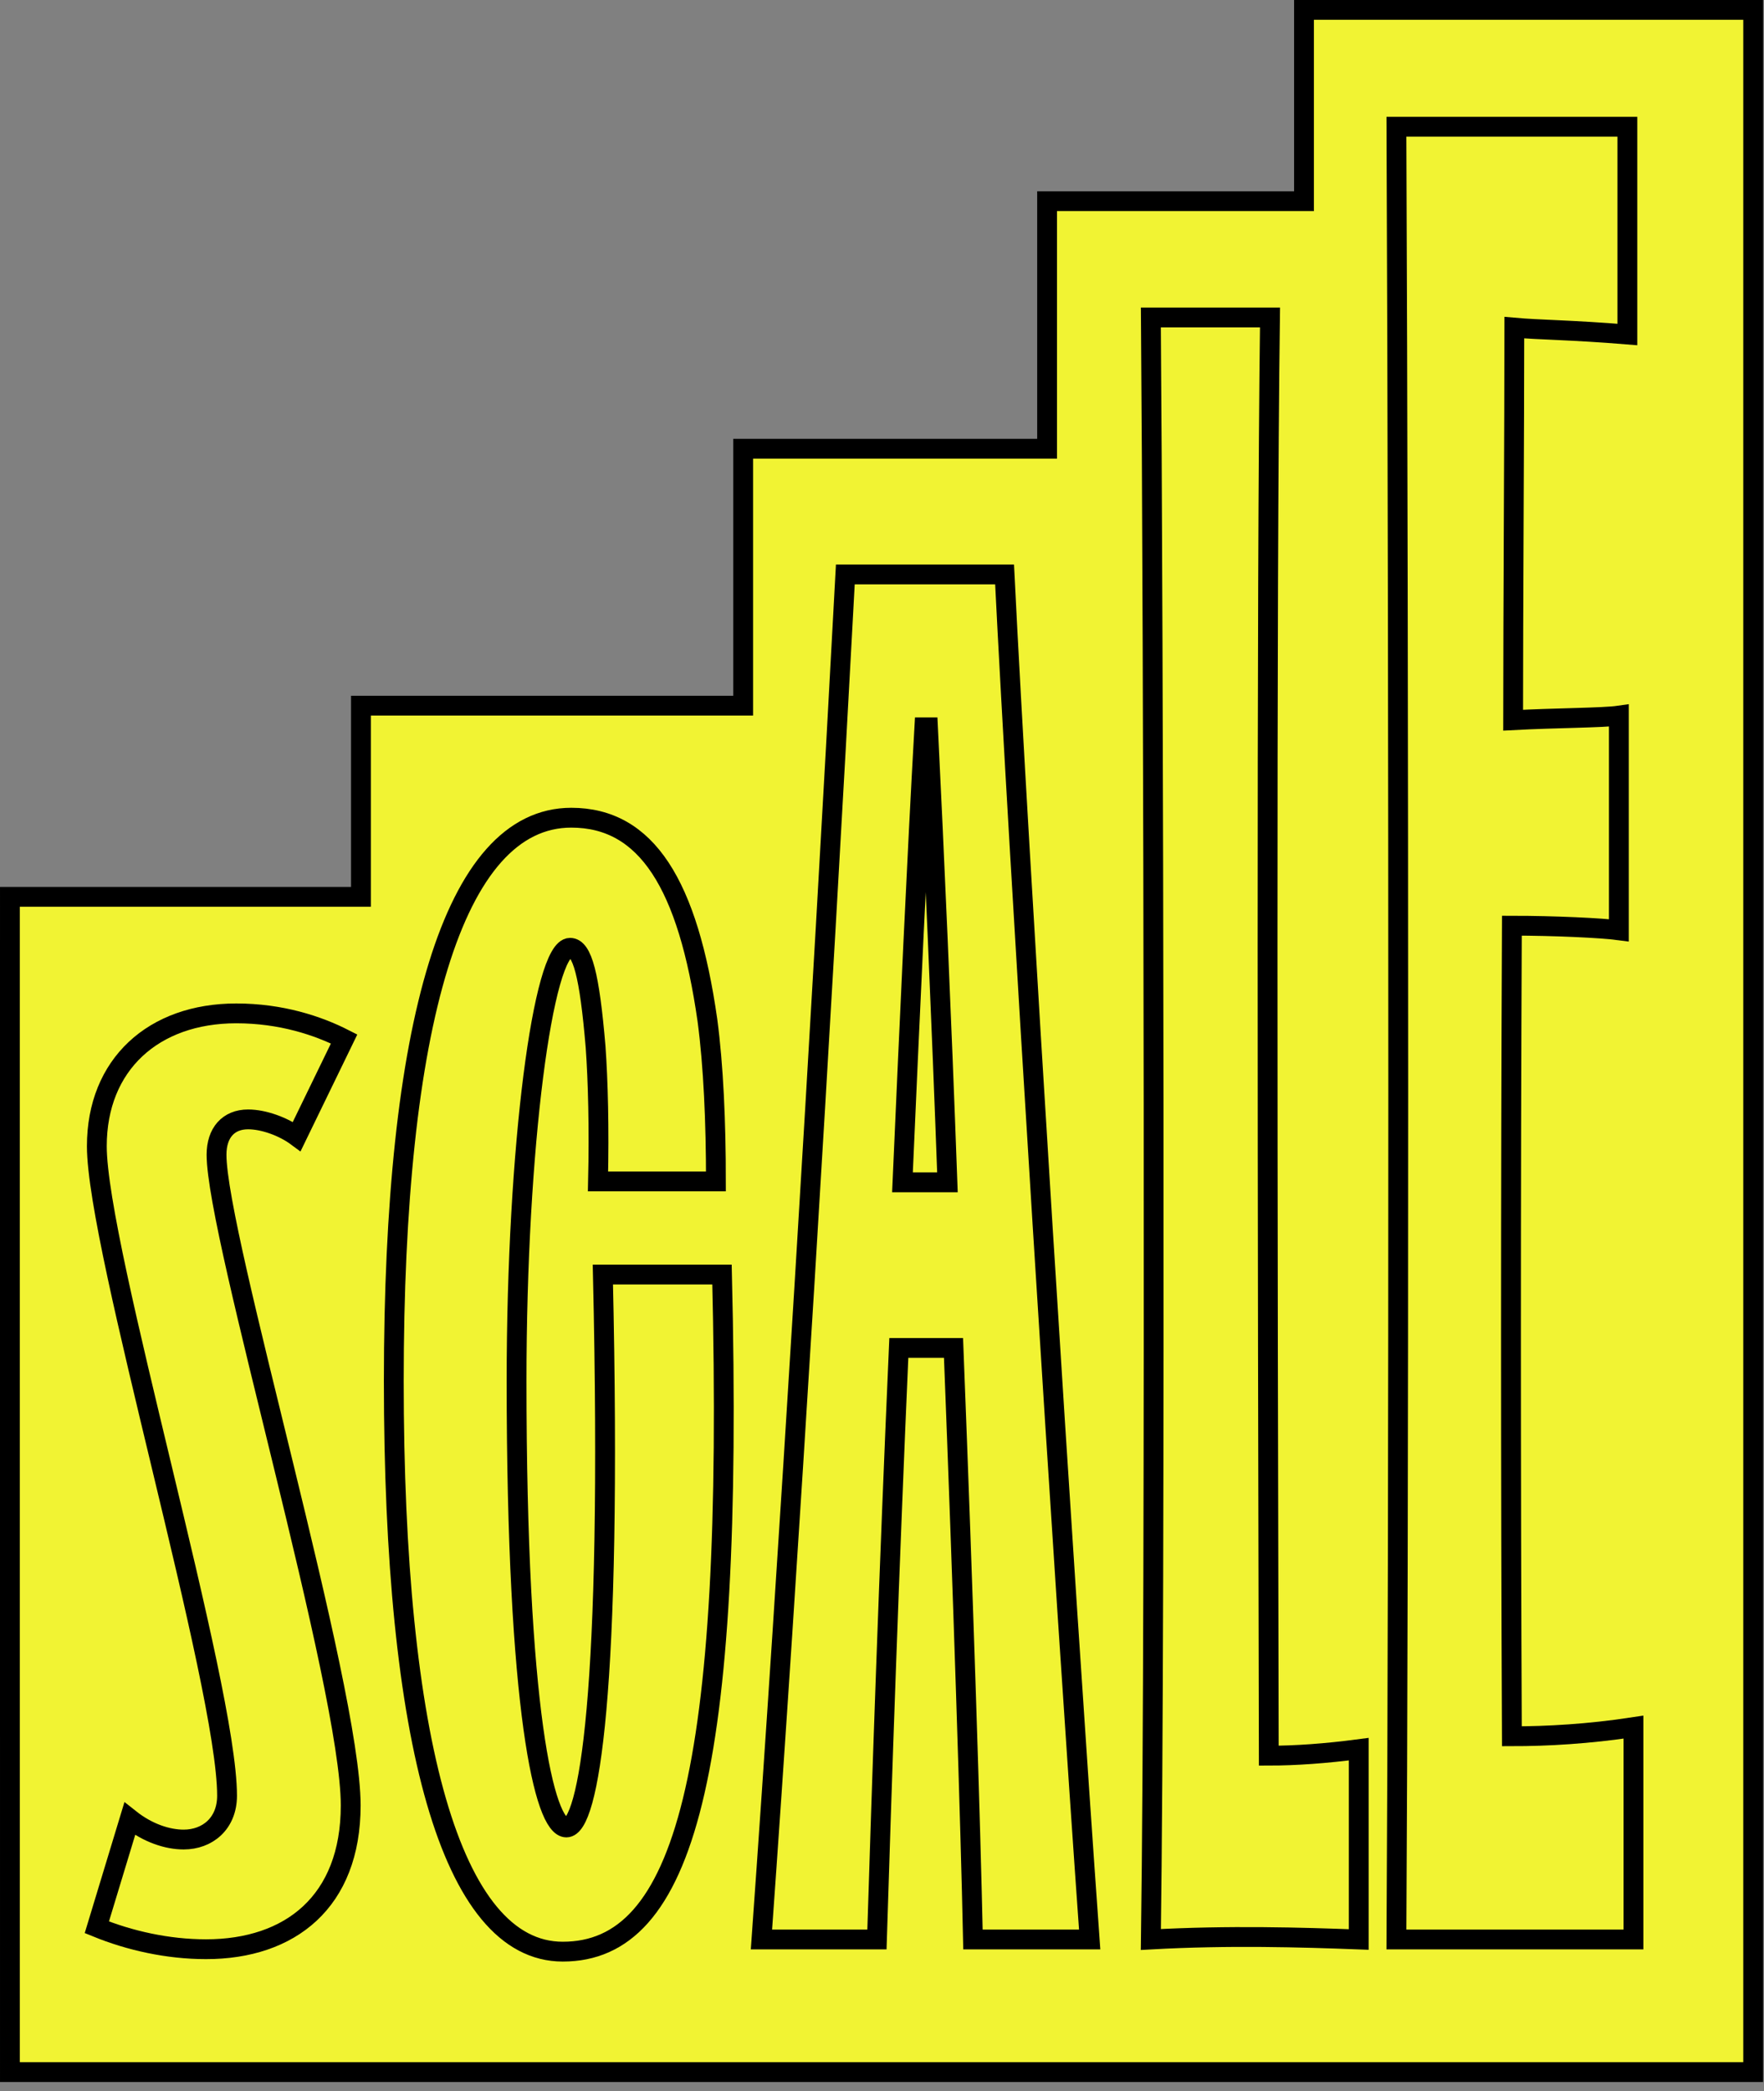 <svg width="178" height="211" viewBox="0 0 178 211" fill="none" xmlns="http://www.w3.org/2000/svg">
<rect x="0" y="0" width="178" height="211" fill="#808080" stroke="none"/>
<path d="M1.001 209.06L1 105.599L1.001 90.482H36.423V71.197H74.993V45.273H105.659V20.298H131.582V1L176.908 1V209.06H1.001Z" fill="#F1F333" stroke="black" stroke-width="2"/>
<path d="M35.388 182.154C35.388 170.106 21.85 124.74 21.85 116.503C21.85 114.29 23.044 112.938 25.035 112.938C26.628 112.938 28.619 113.675 29.946 114.659L34.724 104.824C32.07 103.471 28.354 102.242 23.841 102.242C15.479 102.242 9.771 107.405 9.771 115.643C9.771 125.97 22.912 169.983 22.912 181.17C22.912 183.998 20.921 185.596 18.532 185.596C16.939 185.596 14.948 184.981 13.09 183.506L9.771 194.448C13.09 195.8 16.939 196.661 20.788 196.661C29.283 196.661 35.388 191.866 35.388 182.154Z" fill="#F1F333" stroke="black" stroke-width="2"/>
<path d="M60.834 128.591C61.816 171.251 59.362 184.377 57.154 184.377C54.947 184.377 52.125 172.593 52.125 139.33C52.125 115.614 54.824 95.626 57.523 95.626C58.749 95.626 59.485 98.311 60.099 105.62C60.344 109.051 60.467 113.824 60.344 119.194H72.242C72.242 113.227 71.997 107.559 71.383 102.935C69.421 89.213 65.25 82.5 57.645 82.5C45.747 82.5 39.736 103.383 39.736 139.33C39.736 175.576 45.502 196.906 56.786 196.906C69.053 196.906 74.082 179.156 72.856 128.591H60.834Z" fill="#F1F333" stroke="black" stroke-width="2"/>
<path d="M98.179 195.679H109.955C107.379 159.688 102.718 85.317 101.369 57.956H85.3C82.846 103.864 79.534 158.035 76.836 195.679H88.489C88.98 179.887 89.716 158.219 90.697 135.999C92.414 135.999 94.499 135.999 96.217 135.999C97.198 161.157 97.934 184.111 98.179 195.679ZM91.065 119.289C91.801 102.579 92.537 86.419 93.273 73.381H93.641C94.254 85.868 94.99 102.395 95.603 119.289C94.132 119.289 92.537 119.289 91.065 119.289Z" fill="#F1F333" stroke="black" stroke-width="2"/>
<path d="M137.106 176.478C133.794 176.914 130.728 177.133 128.029 177.133C127.907 125.419 127.784 59.523 128.152 32.03H116.131C116.376 61.269 116.622 159.895 116.131 195.68C123.981 195.243 131.341 195.461 137.106 195.68V176.478Z" fill="#F1F333" stroke="black" stroke-width="2"/>
<path d="M164.828 174.255C160.289 174.946 156.118 175.176 152.561 175.176C152.439 148.914 152.439 120.348 152.561 93.395C156.854 93.395 161.638 93.625 163.356 93.855V72.2C161.761 72.431 156.977 72.431 152.684 72.661C152.684 62.294 152.807 42.502 152.807 33.057C155.382 33.287 158.572 33.287 164.214 33.748V12.784H140.908C141.154 69.225 141.154 154.904 140.908 195.679H164.828V174.255Z" fill="#F1F333" stroke="black" stroke-width="2"/>
</svg>
